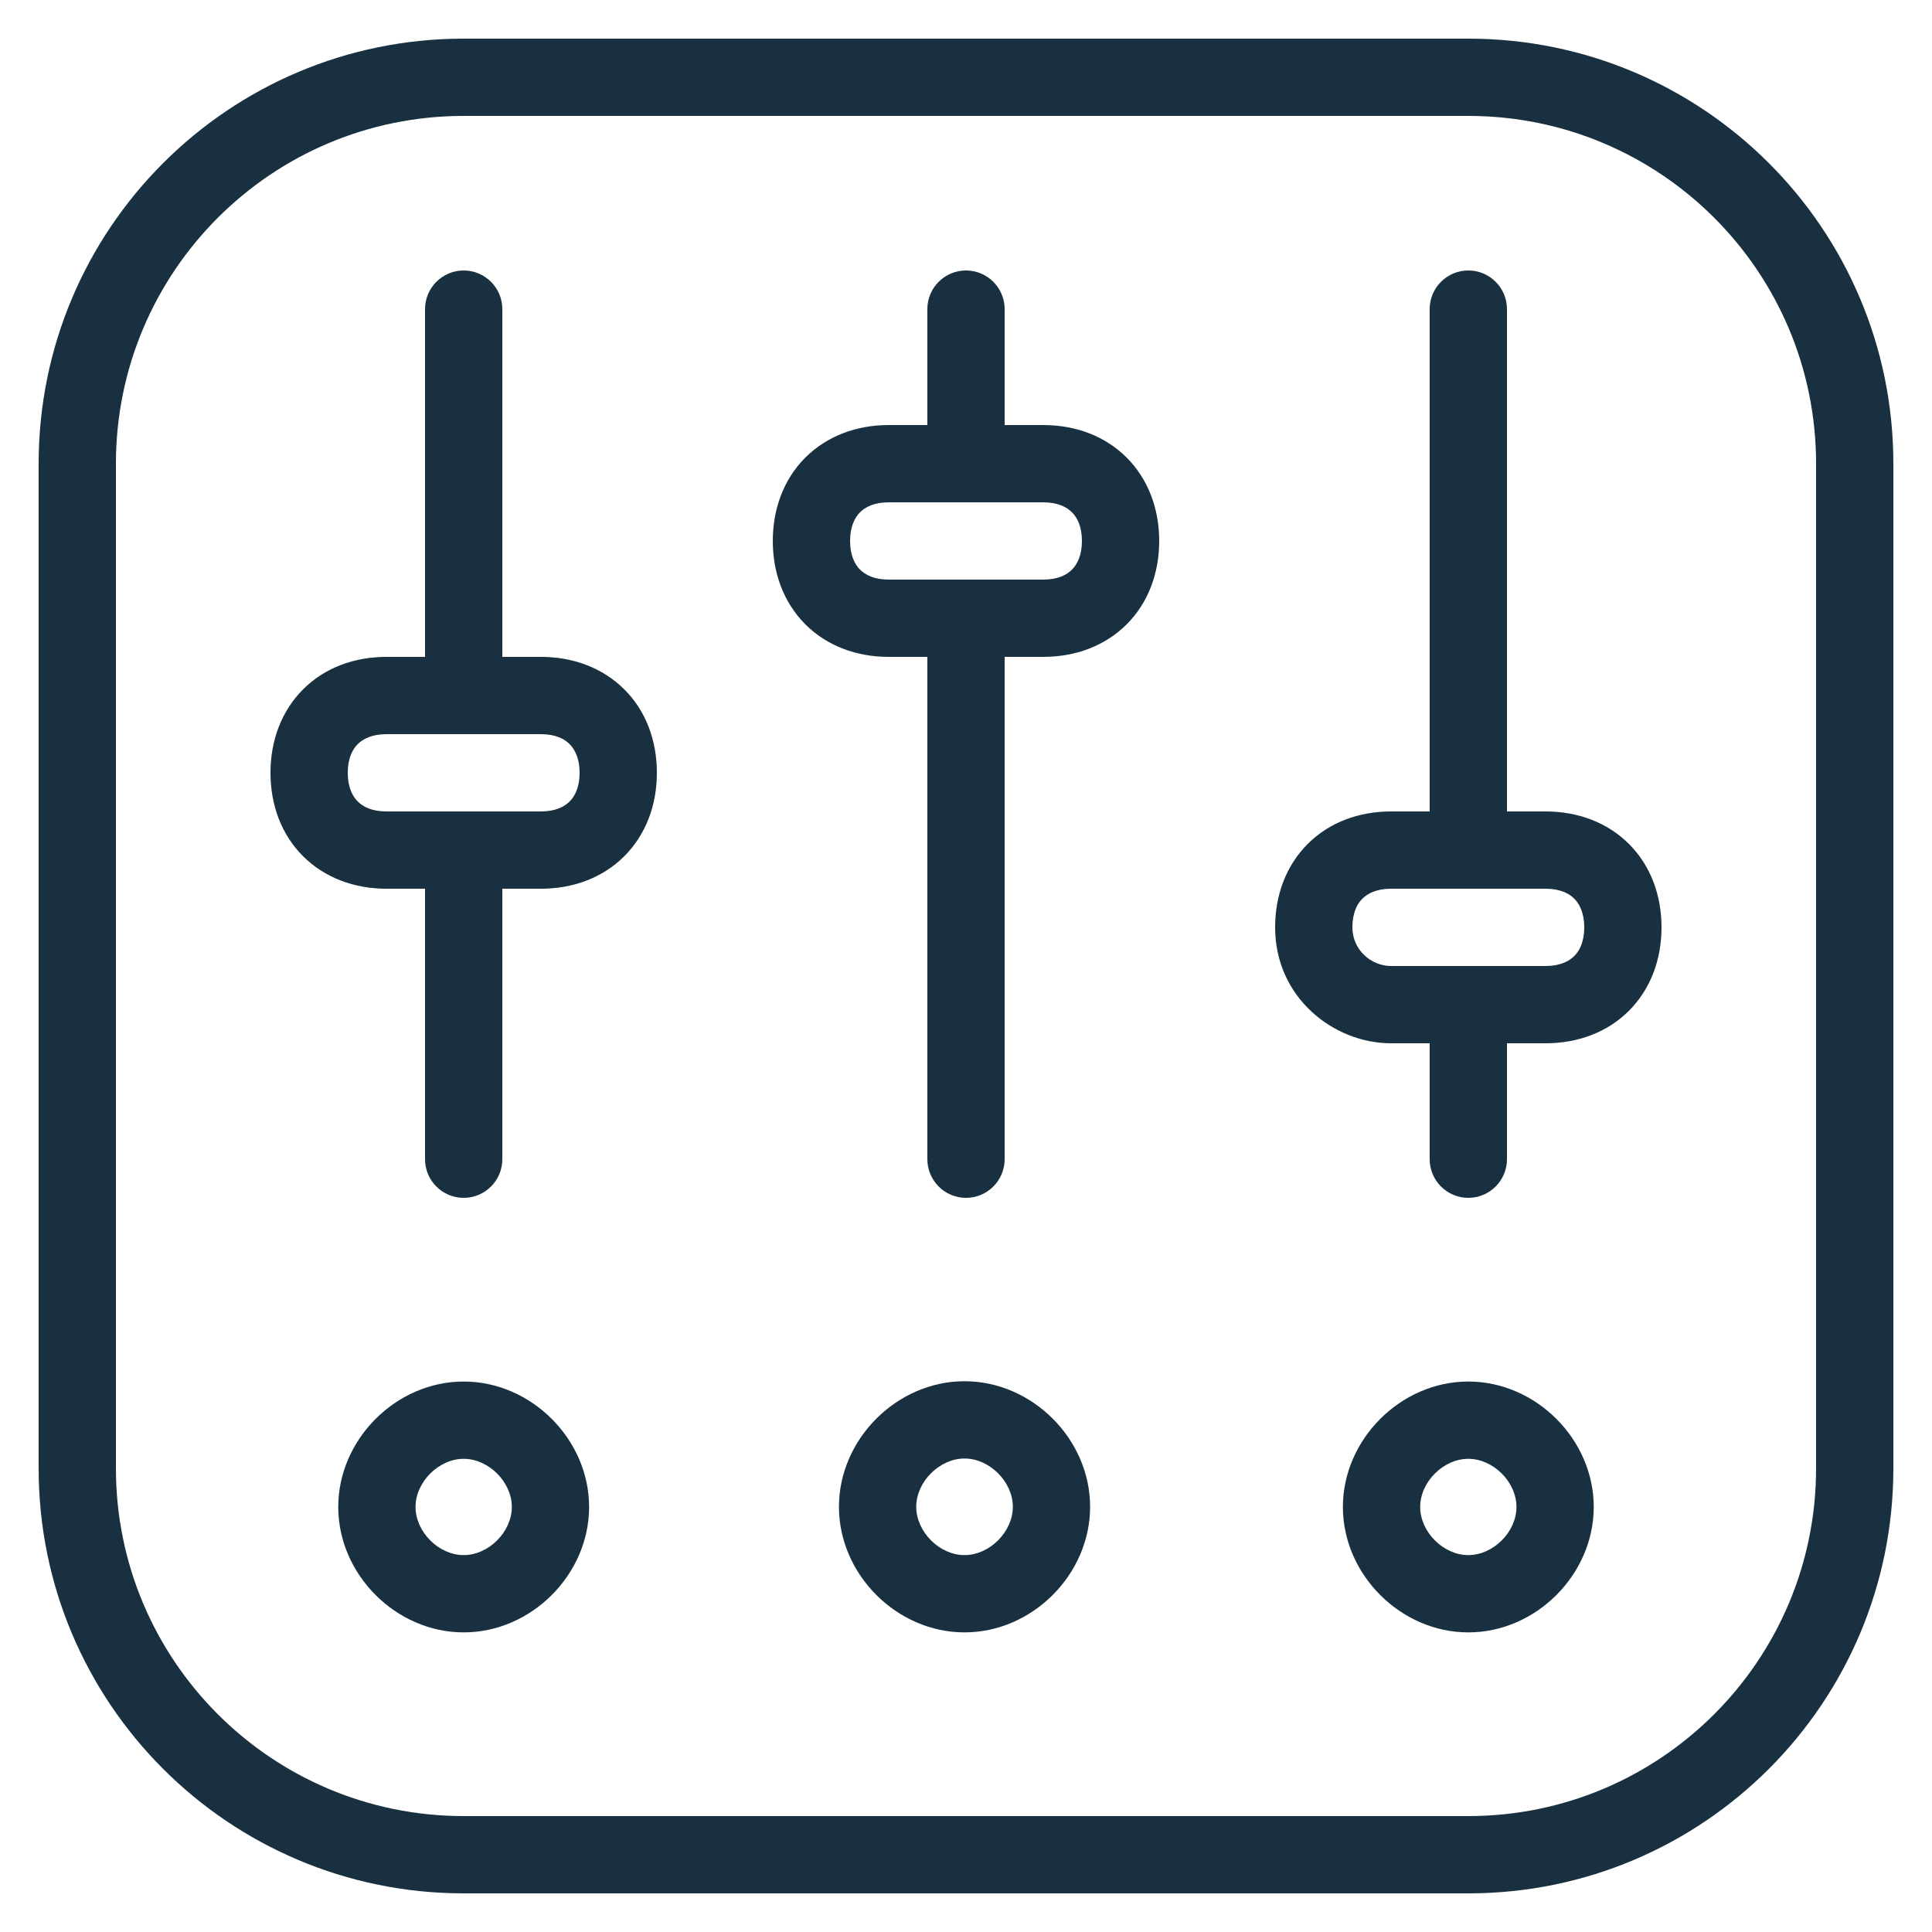 <svg fill="none" height="25" viewBox="0 0 25 25" width="25" xmlns="http://www.w3.org/2000/svg"><g clip-rule="evenodd" fill="#18303f" fill-rule="evenodd"><path d="m12 8.5v6.5c0 .276.224.5.5.5s.5-.224.5-.5v-6.5h.5c.414 0 .797-.14 1.079-.421.281-.281.421-.665.421-1.079s-.14-.797-.421-1.079c-.281-.281-.665-.421-1.079-.421h-.5v-1.5c0-.276-.224-.5-.5-.5s-.5.224-.5.5v1.5h-.5c-.414 0-.797.14-1.079.421-.281.281-.421.665-.421 1.079s.14.797.421 1.079c.281.281.665.421 1.079.421zm1.5-1c.186 0 .303-.06.371-.129.069-.069.129-.185.129-.371s-.06-.303-.129-.371c-.069-.069-.185-.129-.371-.129h-2c-.186 0-.303.06-.371.129-.069.069-.129.185-.129.371s.06.303.129.371c.069.069.185.129.371.129z"/><path d="m18.5 15v-1.5h-.5c-.743 0-1.5-.592-1.5-1.5 0-.414.14-.797.421-1.079.281-.281.665-.421 1.079-.421h.5v-6.5c0-.276.224-.5.5-.5s.5.224.5.5v6.5h.5c.414 0 .797.14 1.079.421.281.281.421.665.421 1.079s-.14.797-.421 1.079c-.281.281-.665.421-1.079.421h-.5v1.5c0 .276-.224.5-.5.5s-.5-.224-.5-.5zm1.871-2.629c-.069.069-.185.129-.371.129h-2c-.257 0-.5-.208-.5-.5 0-.186.06-.303.129-.371.069-.069.185-.129.371-.129h2c.186 0 .303.06.371.129.069.069.129.185.129.371s-.06.303-.129.371z"/><path d="m6 3.5c.276 0 .5.224.5.5v4.5h.5c.414 0 .797.14 1.079.421s.421.665.421 1.079c0 .414-.14.797-.421 1.079-.281.281-.665.421-1.079.421h-.5v3.5c0 .276-.224.5-.5.5s-.5-.224-.5-.5v-3.5h-.5c-.414 0-.797-.14-1.079-.421-.281-.281-.421-.665-.421-1.079 0-.414.14-.797.421-1.079s.665-.421 1.079-.421h.5v-4.5c0-.276.224-.5.5-.5zm1.371 6.871c-.069.069-.185.129-.371.129h-2c-.186 0-.303-.06-.371-.129-.069-.069-.129-.185-.129-.371 0-.186.06-.303.129-.371s.185-.129.371-.129h2c.186 0 .303.06.371.129s.129.185.129.371c0 .186-.06.303-.129.371z"/><path d="m19 17.877c-.875 0-1.623.748-1.623 1.623s.748 1.623 1.623 1.623 1.623-.748 1.623-1.623-.748-1.623-1.623-1.623zm-.623 1.623c0-.323.3-.623.623-.623s.623.3.623.623-.3.623-.623.623-.623-.3-.623-.623z"/><path d="m10.856 19.498c0-.876.749-1.625 1.625-1.625.876 0 1.625.749 1.625 1.625 0 .876-.749 1.625-1.625 1.625-.876 0-1.625-.749-1.625-1.625zm1.625-.625c-.324 0-.625.301-.625.625 0 .324.301.625.625.625.324 0 .625-.301.625-.625 0-.324-.301-.625-.625-.625z"/><path d="m6 17.877c-.875 0-1.623.748-1.623 1.623 0 .875.748 1.623 1.623 1.623.875 0 1.623-.748 1.623-1.623 0-.875-.748-1.623-1.623-1.623zm-.623 1.623c0-.323.3-.623.623-.623s.623.3.623.623c0 .323-.3.623-.623.623s-.623-.3-.623-.623z"/><path d="m.5 6c0-3.038 2.462-5.5 5.5-5.5h13c3.038 0 5.5 2.462 5.5 5.5v13c0 3.038-2.462 5.5-5.5 5.5h-13c-3.038 0-5.5-2.462-5.5-5.5zm5.5-4.5c-2.485 0-4.5 2.015-4.5 4.5v13c0 2.485 2.015 4.5 4.5 4.5h13c2.485 0 4.5-2.015 4.5-4.5v-13c0-2.485-2.015-4.5-4.5-4.5z"/></g></svg>